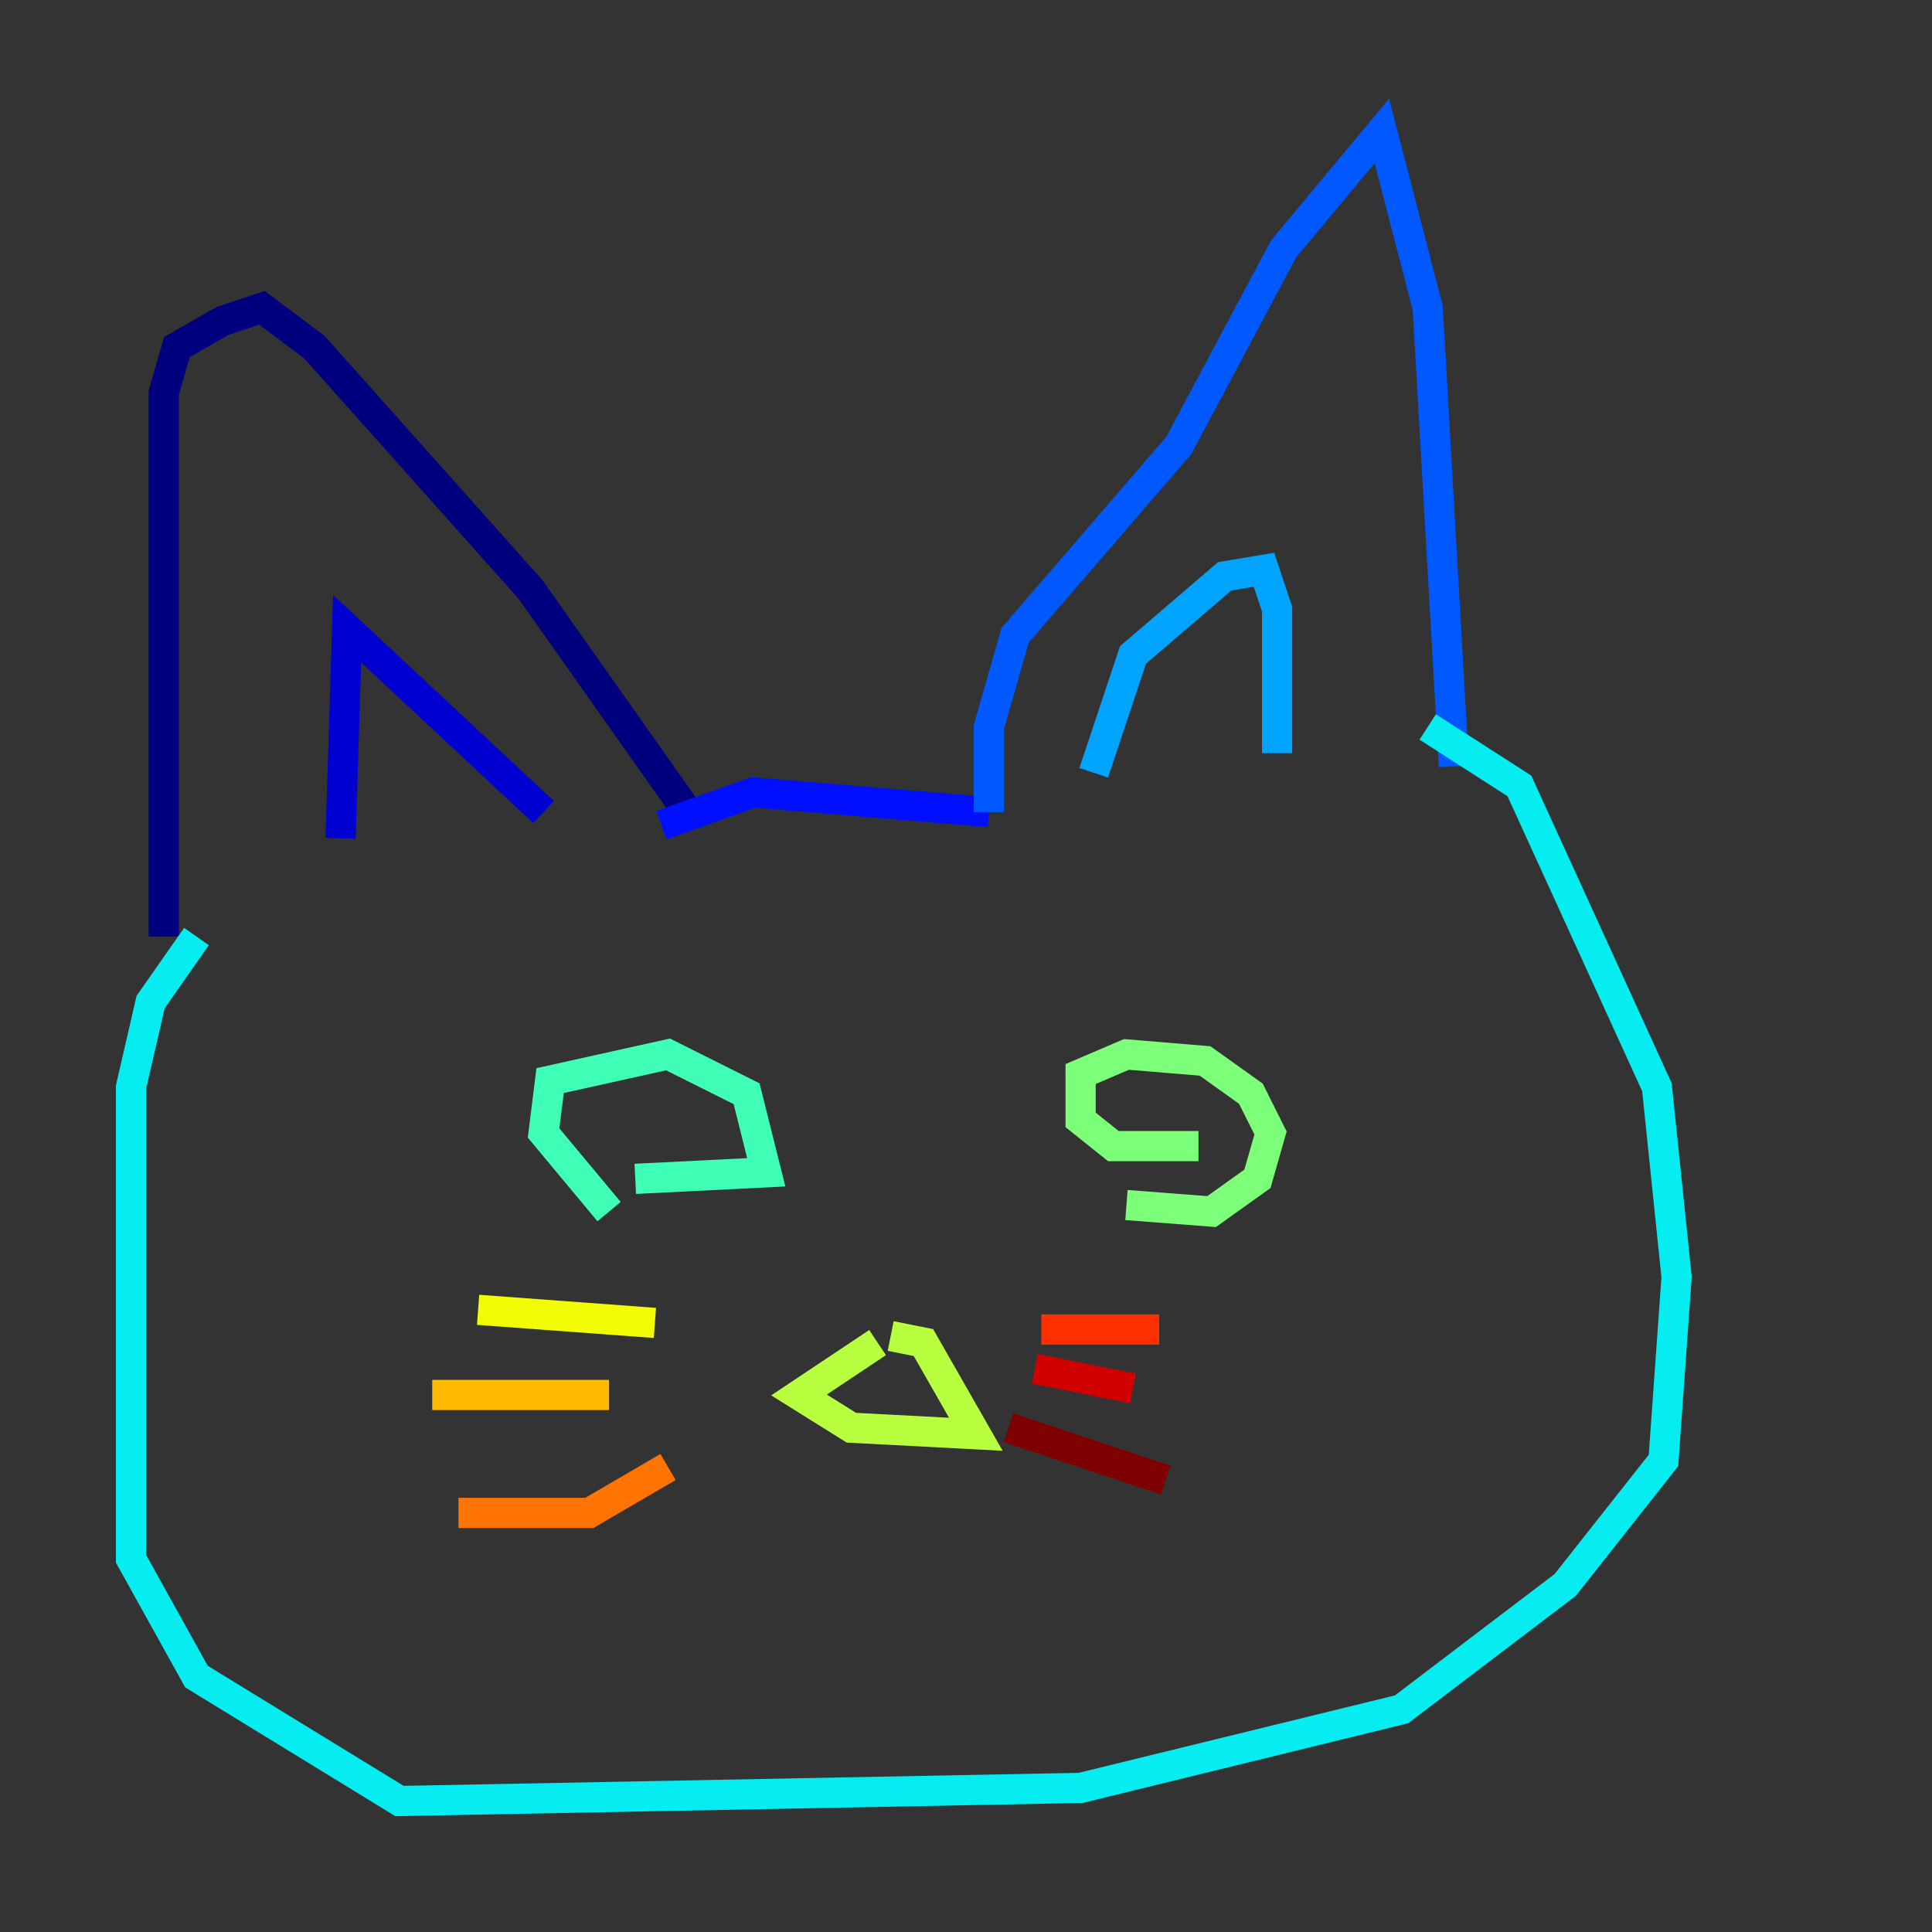 <?xml version="1.0" encoding="utf-8" ?>
<svg baseProfile="tiny" height="128" version="1.2" viewBox="0,0,128,128" width="128" xmlns="http://www.w3.org/2000/svg" xmlns:ev="http://www.w3.org/2001/xml-events" xmlns:xlink="http://www.w3.org/1999/xlink"><rect x="0" y="0" width="128" height="128" fill="#333333" stroke="none"/><defs /><polyline fill="none" points="10.848,62.047 10.848,26.034 11.715,22.997 14.752,21.261 17.356,20.393 20.827,22.997 35.146,39.051 45.559,53.803" stroke="#00007f" stroke-width="2" /><polyline fill="none" points="22.563,55.539 22.997,41.654 36.014,53.803" stroke="#0000d1" stroke-width="2" /><polyline fill="none" points="43.824,54.671 49.898,52.502 65.519,53.803" stroke="#0010ff" stroke-width="2" /><polyline fill="none" points="65.519,53.803 65.519,48.163 67.254,42.088 78.102,29.505 85.044,16.488 91.552,8.678 94.59,20.393 96.325,50.766" stroke="#0058ff" stroke-width="2" /><polyline fill="none" points="72.461,51.2 75.064,43.39 81.139,38.183 83.742,37.749 84.61,40.352 84.61,49.898" stroke="#00a4ff" stroke-width="2" /><polyline fill="none" points="94.59,48.163 100.664,52.068 109.776,72.027 111.078,84.61 110.21,96.759 103.702,105.003 92.854,113.248 71.593,118.454 26.468,119.322 13.017,111.078 8.678,103.268 8.678,72.027 9.98,66.386 13.017,62.047" stroke="#05ecf1" stroke-width="2" /><polyline fill="none" points="40.352,80.271 36.014,75.064 36.447,71.593 44.258,69.858 49.464,72.461 50.766,77.668 42.088,78.102" stroke="#3fffb7" stroke-width="2" /><polyline fill="none" points="79.403,75.932 73.763,75.932 71.593,74.197 71.593,71.159 74.63,69.858 79.837,70.291 82.875,72.461 84.176,75.064 83.308,78.102 80.271,80.271 74.63,79.837" stroke="#7cff79" stroke-width="2" /><polyline fill="none" points="58.142,88.949 52.936,92.42 56.407,94.59 64.651,95.024 61.18,88.949 59.01,88.515" stroke="#b7ff3f" stroke-width="2" /><polyline fill="none" points="31.675,86.78 43.39,87.647" stroke="#f1fc05" stroke-width="2" /><polyline fill="none" points="28.637,92.42 40.352,92.42" stroke="#ffb900" stroke-width="2" /><polyline fill="none" points="30.373,100.231 39.051,100.231 44.258,97.193" stroke="#ff7300" stroke-width="2" /><polyline fill="none" points="68.99,88.081 76.8,88.081" stroke="#ff3000" stroke-width="2" /><polyline fill="none" points="68.556,90.685 75.064,91.986" stroke="#d10000" stroke-width="2" /><polyline fill="none" points="66.82,94.59 77.234,98.061" stroke="#7f0000" stroke-width="2" /></svg>